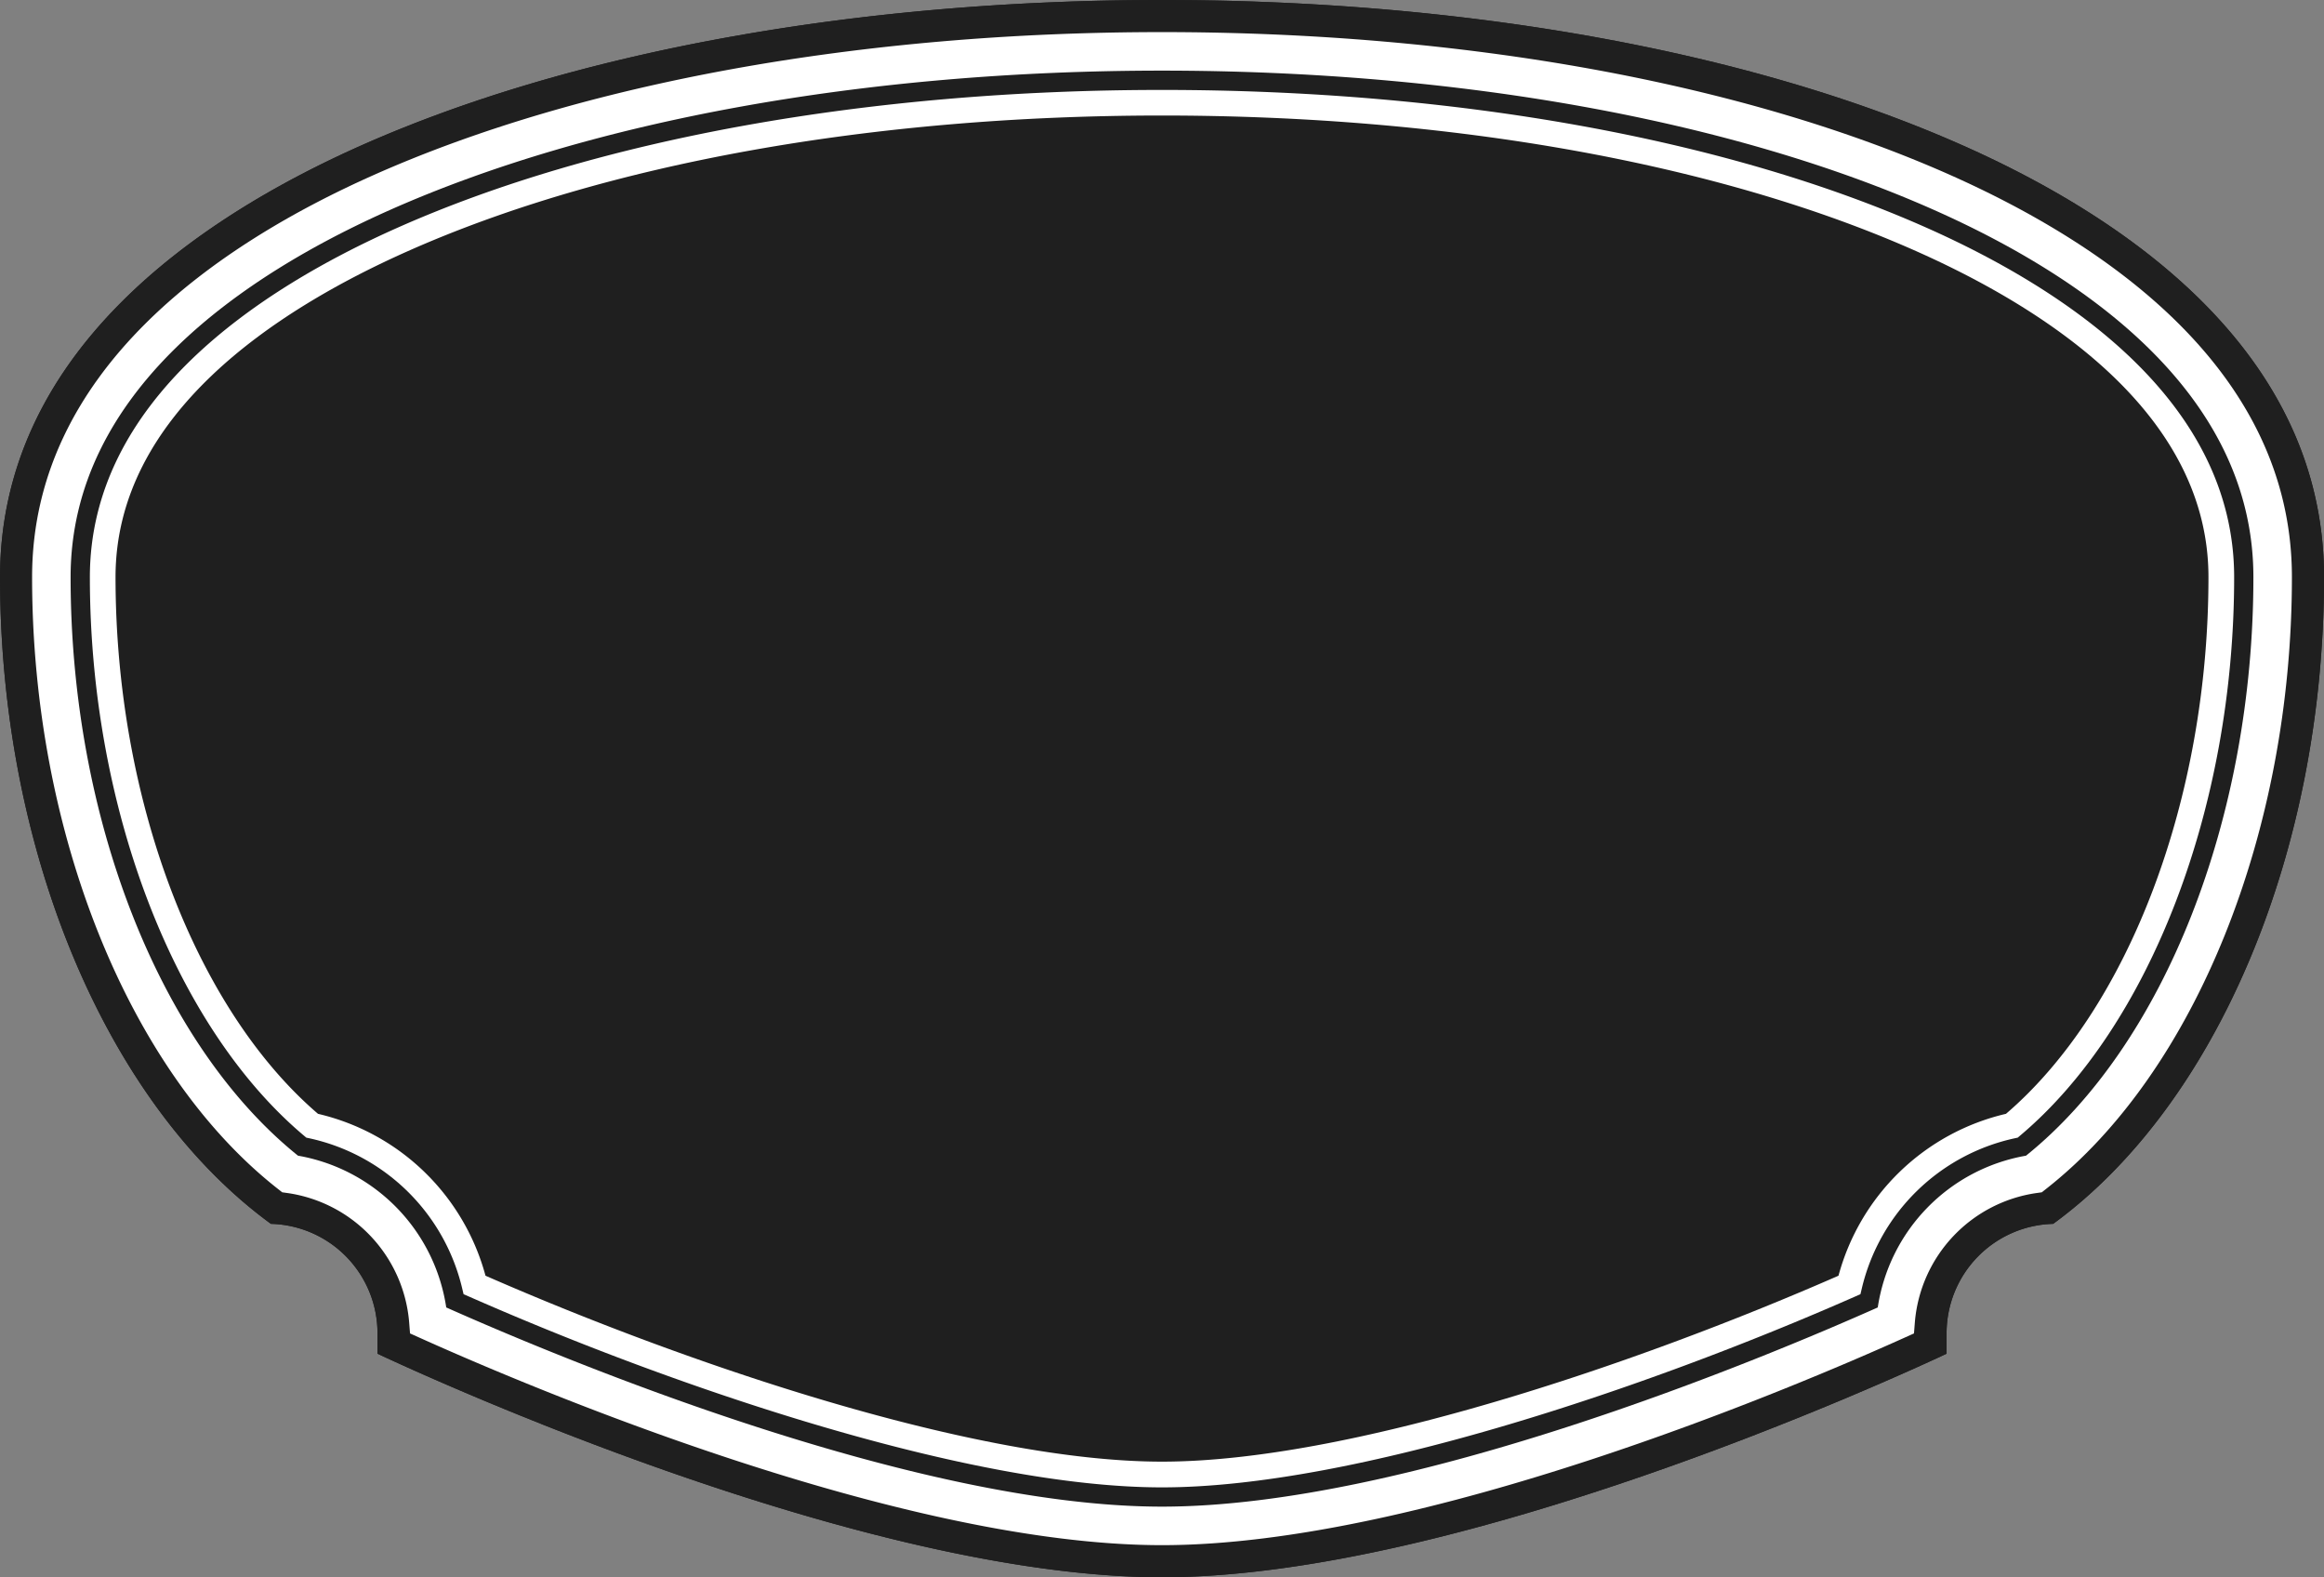 <svg xmlns="http://www.w3.org/2000/svg" width="181.024" height="122.827" viewBox="0 0 181.024 122.827">
  <rect x="0" y="0" width="181.024" height="122.827" fill="#808080" stroke="none"/>
  <g id="Group_2167" data-name="Group 2167" transform="translate(-18.488 -1372.356)">
    <path id="Path_9673" data-name="Path 9673" d="M109,1495.183c-23.348,0-57.29-15.617-61.108-17.409v-1.606a8.519,8.519,0,0,0-8.3-8.506c-12.823-9.348-21.1-29.085-21.1-50.359,0-17.452,15.287-27.909,28.111-33.609,16.45-7.311,38.612-11.338,62.4-11.338s45.95,4.026,62.4,11.338c12.824,5.7,28.111,16.157,28.111,33.609,0,21.274-8.276,41.012-21.1,50.359a8.518,8.518,0,0,0-8.3,8.506v1.606C166.29,1479.566,132.344,1495.183,109,1495.183Z" fill="#1f1f1f"/>
    <path id="Path_9674" data-name="Path 9674" d="M109,1495.183c-23.348,0-57.29-15.617-61.108-17.409v-1.606a8.519,8.519,0,0,0-8.3-8.506c-12.823-9.348-21.1-29.085-21.1-50.359,0-17.452,15.287-27.909,28.111-33.609,16.45-7.311,38.612-11.338,62.4-11.338s45.95,4.026,62.4,11.338c12.824,5.7,28.111,16.157,28.111,33.609,0,21.274-8.276,41.012-21.1,50.359a8.518,8.518,0,0,0-8.3,8.506v1.606C166.29,1479.566,132.344,1495.183,109,1495.183Z" fill="#1f1f1f"/>
    <path id="Path_9675" data-name="Path 9675" d="M109,1488.183c-14.914,0-37.646-7.668-53.948-14.845l-.456-.2-.115-.484A15.656,15.656,0,0,0,42.591,1461l-.244-.052-.19-.161c-10.126-8.529-16.669-25.6-16.669-43.482,0-13.691,13.027-22.355,23.955-27.212,15.574-6.922,36.725-10.734,59.558-10.734s43.984,3.813,59.558,10.734c10.927,4.858,23.954,13.521,23.954,27.212,0,17.885-6.542,34.953-16.668,43.482l-.19.161-.244.052a15.656,15.656,0,0,0-11.892,11.656l-.115.484-.456.2C146.646,1480.515,123.914,1488.183,109,1488.183ZM56.305,1471.7c16.08,7.037,38.226,14.479,52.695,14.479s36.614-7.441,52.695-14.479a17.675,17.675,0,0,1,13.046-12.607c9.587-8.218,15.771-24.586,15.771-41.795,0-12.617-12.38-20.769-22.766-25.384-15.324-6.812-36.187-10.562-58.746-10.562s-43.422,3.751-58.746,10.563c-10.386,4.615-22.767,12.767-22.767,25.384,0,17.209,6.184,33.577,15.772,41.795A17.672,17.672,0,0,1,56.305,1471.7Z" fill="#fff"/>
    <path id="Path_9676" data-name="Path 9676" d="M109,1492.683c-20.358,0-49.359-12.342-57.763-16.124l-.81-.364-.07-.886a11.093,11.093,0,0,0-9.485-10.048l-.4-.056-.318-.25c-11.643-9.12-19.166-27.825-19.166-47.653,0-16.106,14.48-25.924,26.626-31.324,16.138-7.172,37.939-11.122,61.386-11.122s45.247,3.95,61.386,11.122c12.146,5.4,26.626,15.217,26.626,31.324,0,19.828-7.523,38.533-19.165,47.653l-.318.25-.4.056a11.093,11.093,0,0,0-9.485,10.048l-.07.886-.81.364C158.359,1480.341,129.358,1492.683,109,1492.683Zm-55.753-18.512c9.151,4.073,36.572,15.512,55.753,15.512s46.6-11.438,55.753-15.512a14.127,14.127,0,0,1,11.548-11.818c10.771-8.662,17.711-26.286,17.711-45.051,0-14.5-13.511-23.544-24.845-28.582-15.763-7.006-37.13-10.864-60.167-10.864s-44.4,3.858-60.167,10.864c-11.334,5.038-24.845,14.087-24.845,28.582,0,18.765,6.941,36.389,17.712,45.051a14.126,14.126,0,0,1,11.547,11.818Z" fill="#fff"/>
  </g>
</svg>
